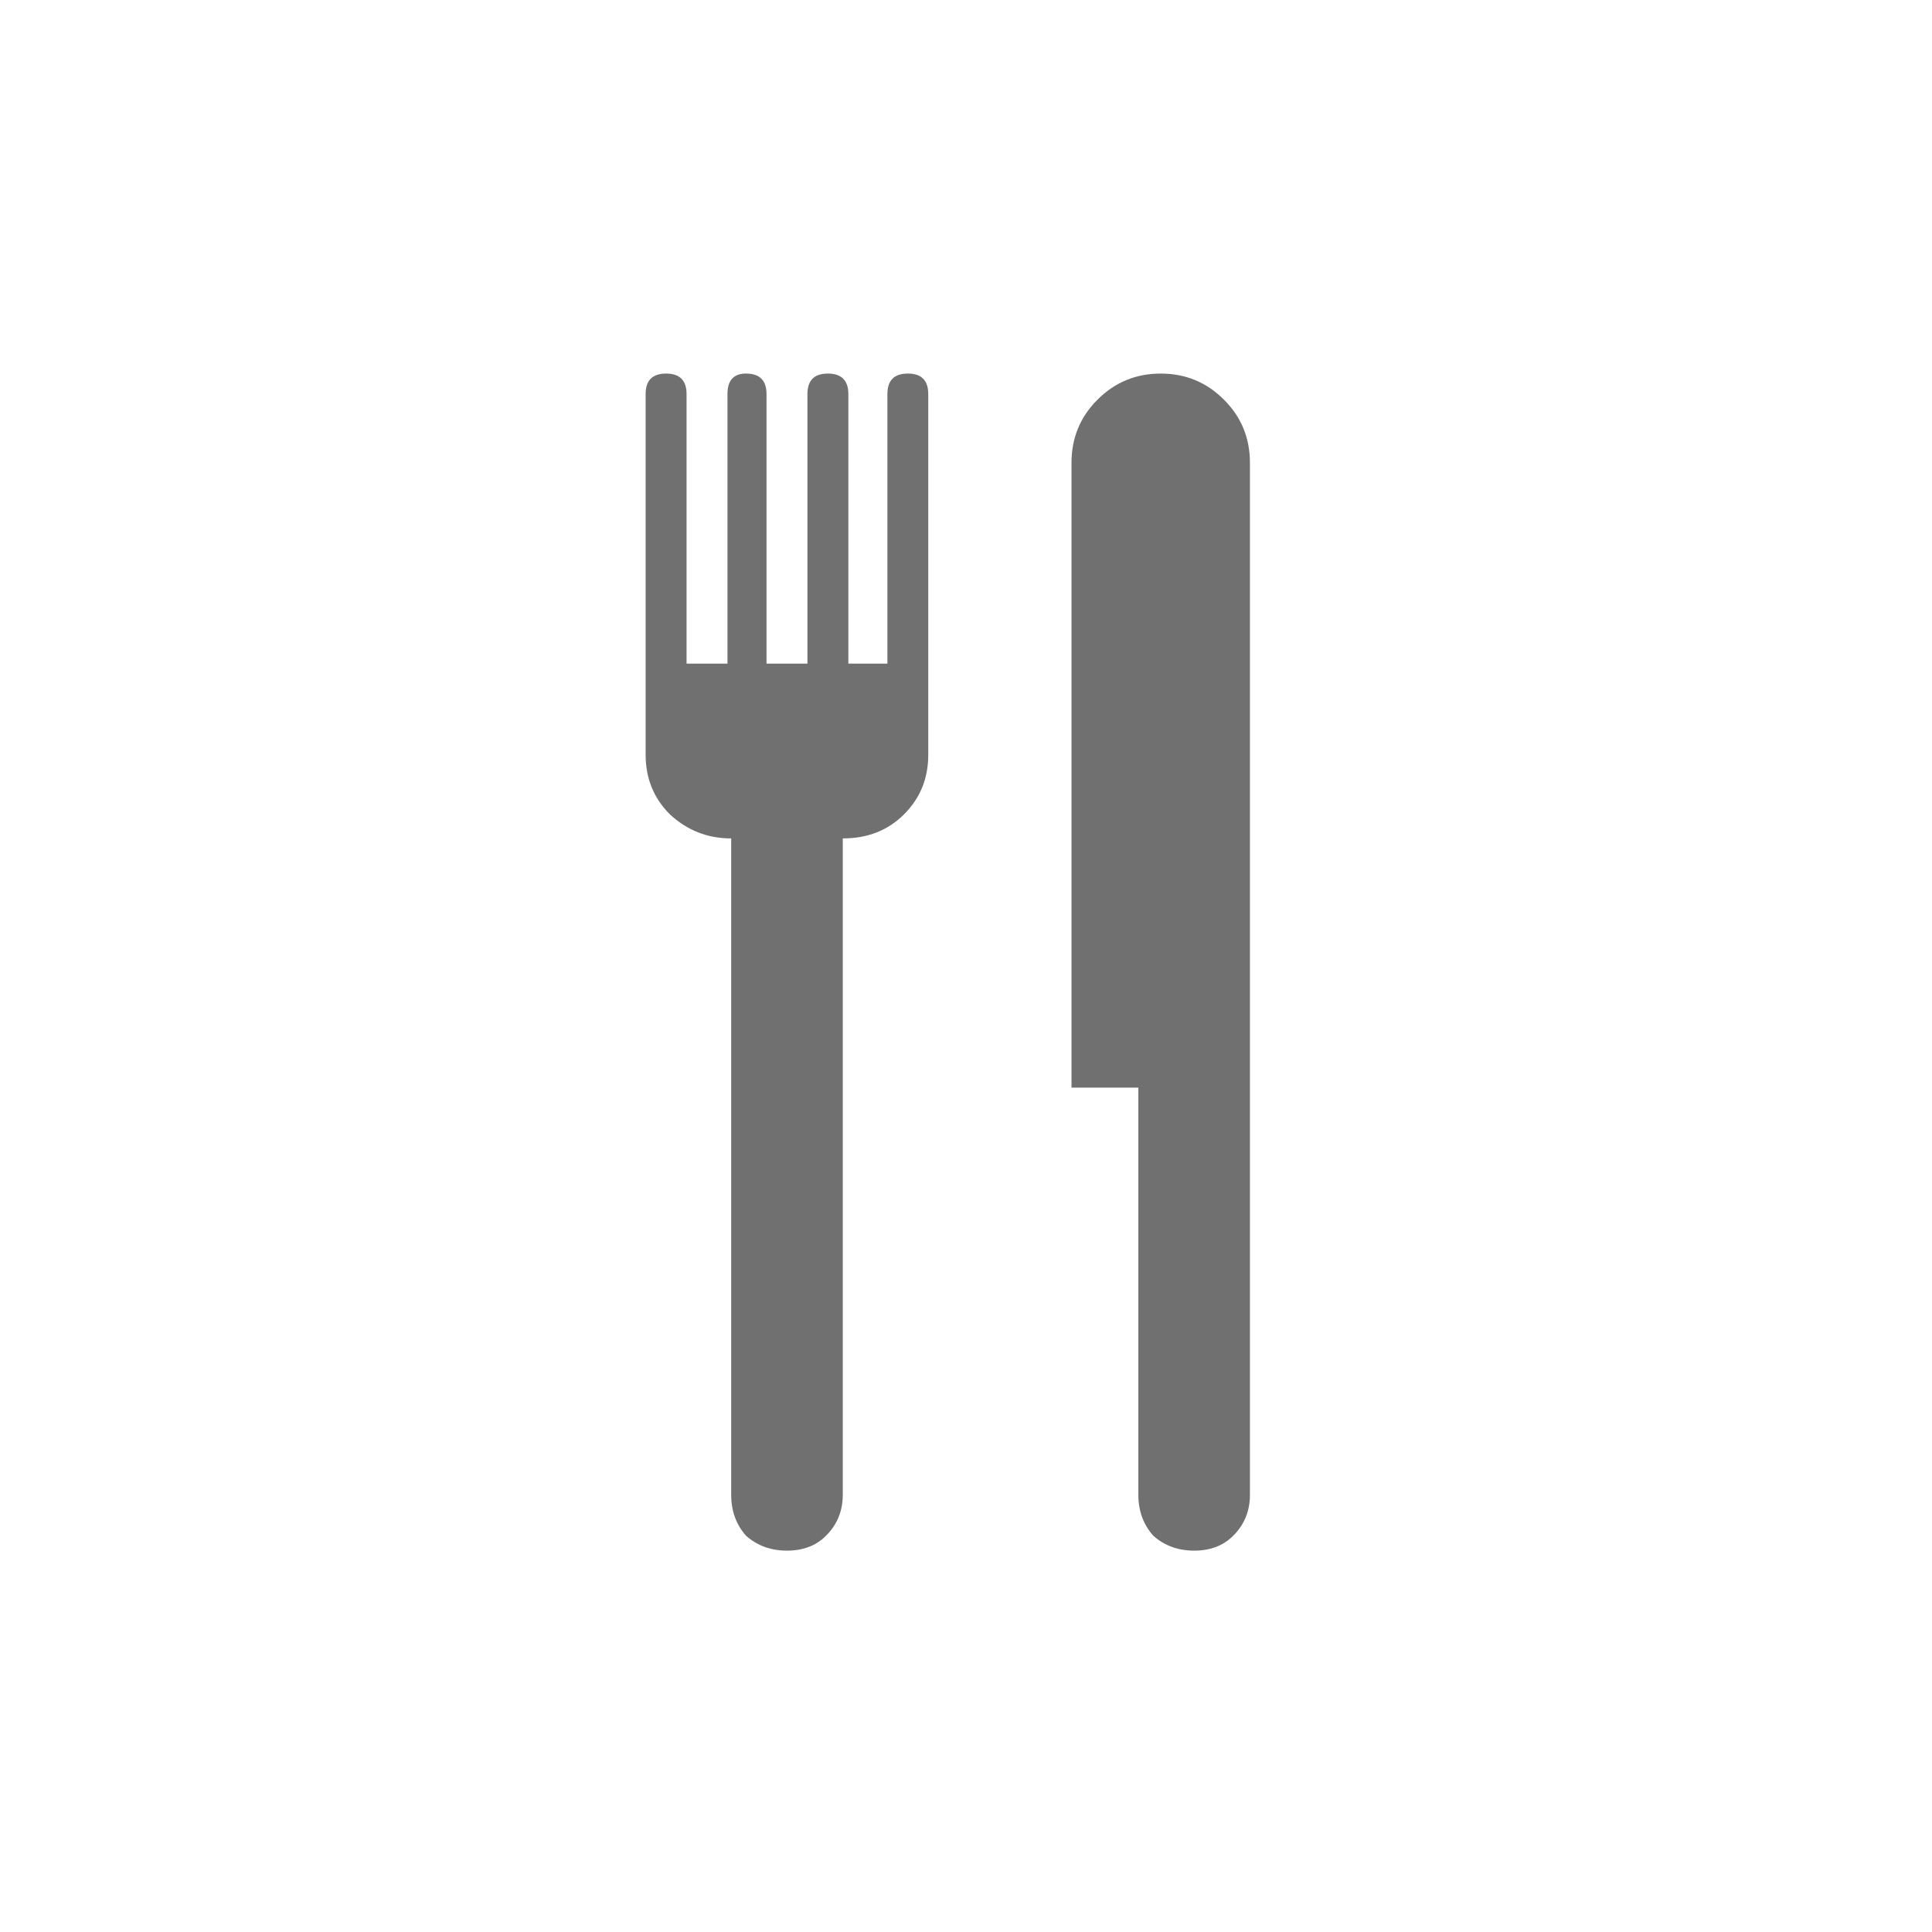 <?xml version="1.0" encoding="UTF-8"?>
<svg width="28px" height="28px" viewBox="0 0 28 28" version="1.1" xmlns="http://www.w3.org/2000/svg" xmlns:xlink="http://www.w3.org/1999/xlink">
    <!-- Generator: Sketch 54.1 (76490) - https://sketchapp.com -->
    <title>Icons/Bahnset/icon_restaurant</title>
    <desc>Created with Sketch.</desc>
    <g id="Icons/Bahnset/icon_restaurant" stroke="none" stroke-width="1" fill="none" fill-rule="evenodd">
        <rect id="Rectangle" x="0" y="0" width="28" height="28"></rect>
        <g id="Bistro" transform="translate(8, 5)" fill="#707070">
            <path d="M9.738,0.792 C9.487,0.54 9.181,0.414 8.822,0.414 C8.463,0.414 8.157,0.54 7.906,0.792 C7.654,1.043 7.529,1.348 7.529,1.708 L7.529,10.763 L8.498,10.763 L8.498,16.665 C8.498,16.898 8.571,17.096 8.714,17.257 C8.876,17.401 9.073,17.473 9.307,17.473 C9.54,17.473 9.729,17.401 9.873,17.257 C10.034,17.096 10.115,16.898 10.115,16.665 L10.115,1.708 C10.115,1.348 9.99,1.043 9.738,0.792" id="Fill-4"></path>
            <path d="M5.157,0.414 C4.959,0.414 4.861,0.513 4.861,0.711 L4.861,4.618 L4.295,4.618 L4.295,0.711 C4.295,0.513 4.195,0.414 3.998,0.414 C3.8,0.414 3.702,0.513 3.702,0.711 L3.702,4.618 L3.109,4.618 L3.109,0.711 C3.109,0.513 3.01,0.414 2.812,0.414 C2.632,0.414 2.543,0.513 2.543,0.711 L2.543,4.618 L1.95,4.618 L1.95,0.711 C1.95,0.513 1.851,0.414 1.653,0.414 C1.456,0.414 1.357,0.513 1.357,0.711 L1.357,5.939 C1.357,6.28 1.474,6.567 1.707,6.801 C1.959,7.035 2.255,7.151 2.597,7.151 L2.597,16.665 C2.597,16.898 2.669,17.096 2.812,17.257 C2.974,17.401 3.172,17.473 3.405,17.473 C3.639,17.473 3.828,17.401 3.971,17.257 C4.133,17.096 4.214,16.898 4.214,16.665 L4.214,7.151 C4.573,7.151 4.87,7.035 5.103,6.801 C5.337,6.567 5.453,6.28 5.453,5.939 L5.453,0.711 C5.453,0.513 5.354,0.414 5.157,0.414" id="Fill-5"></path>
        </g>
    </g>
</svg>